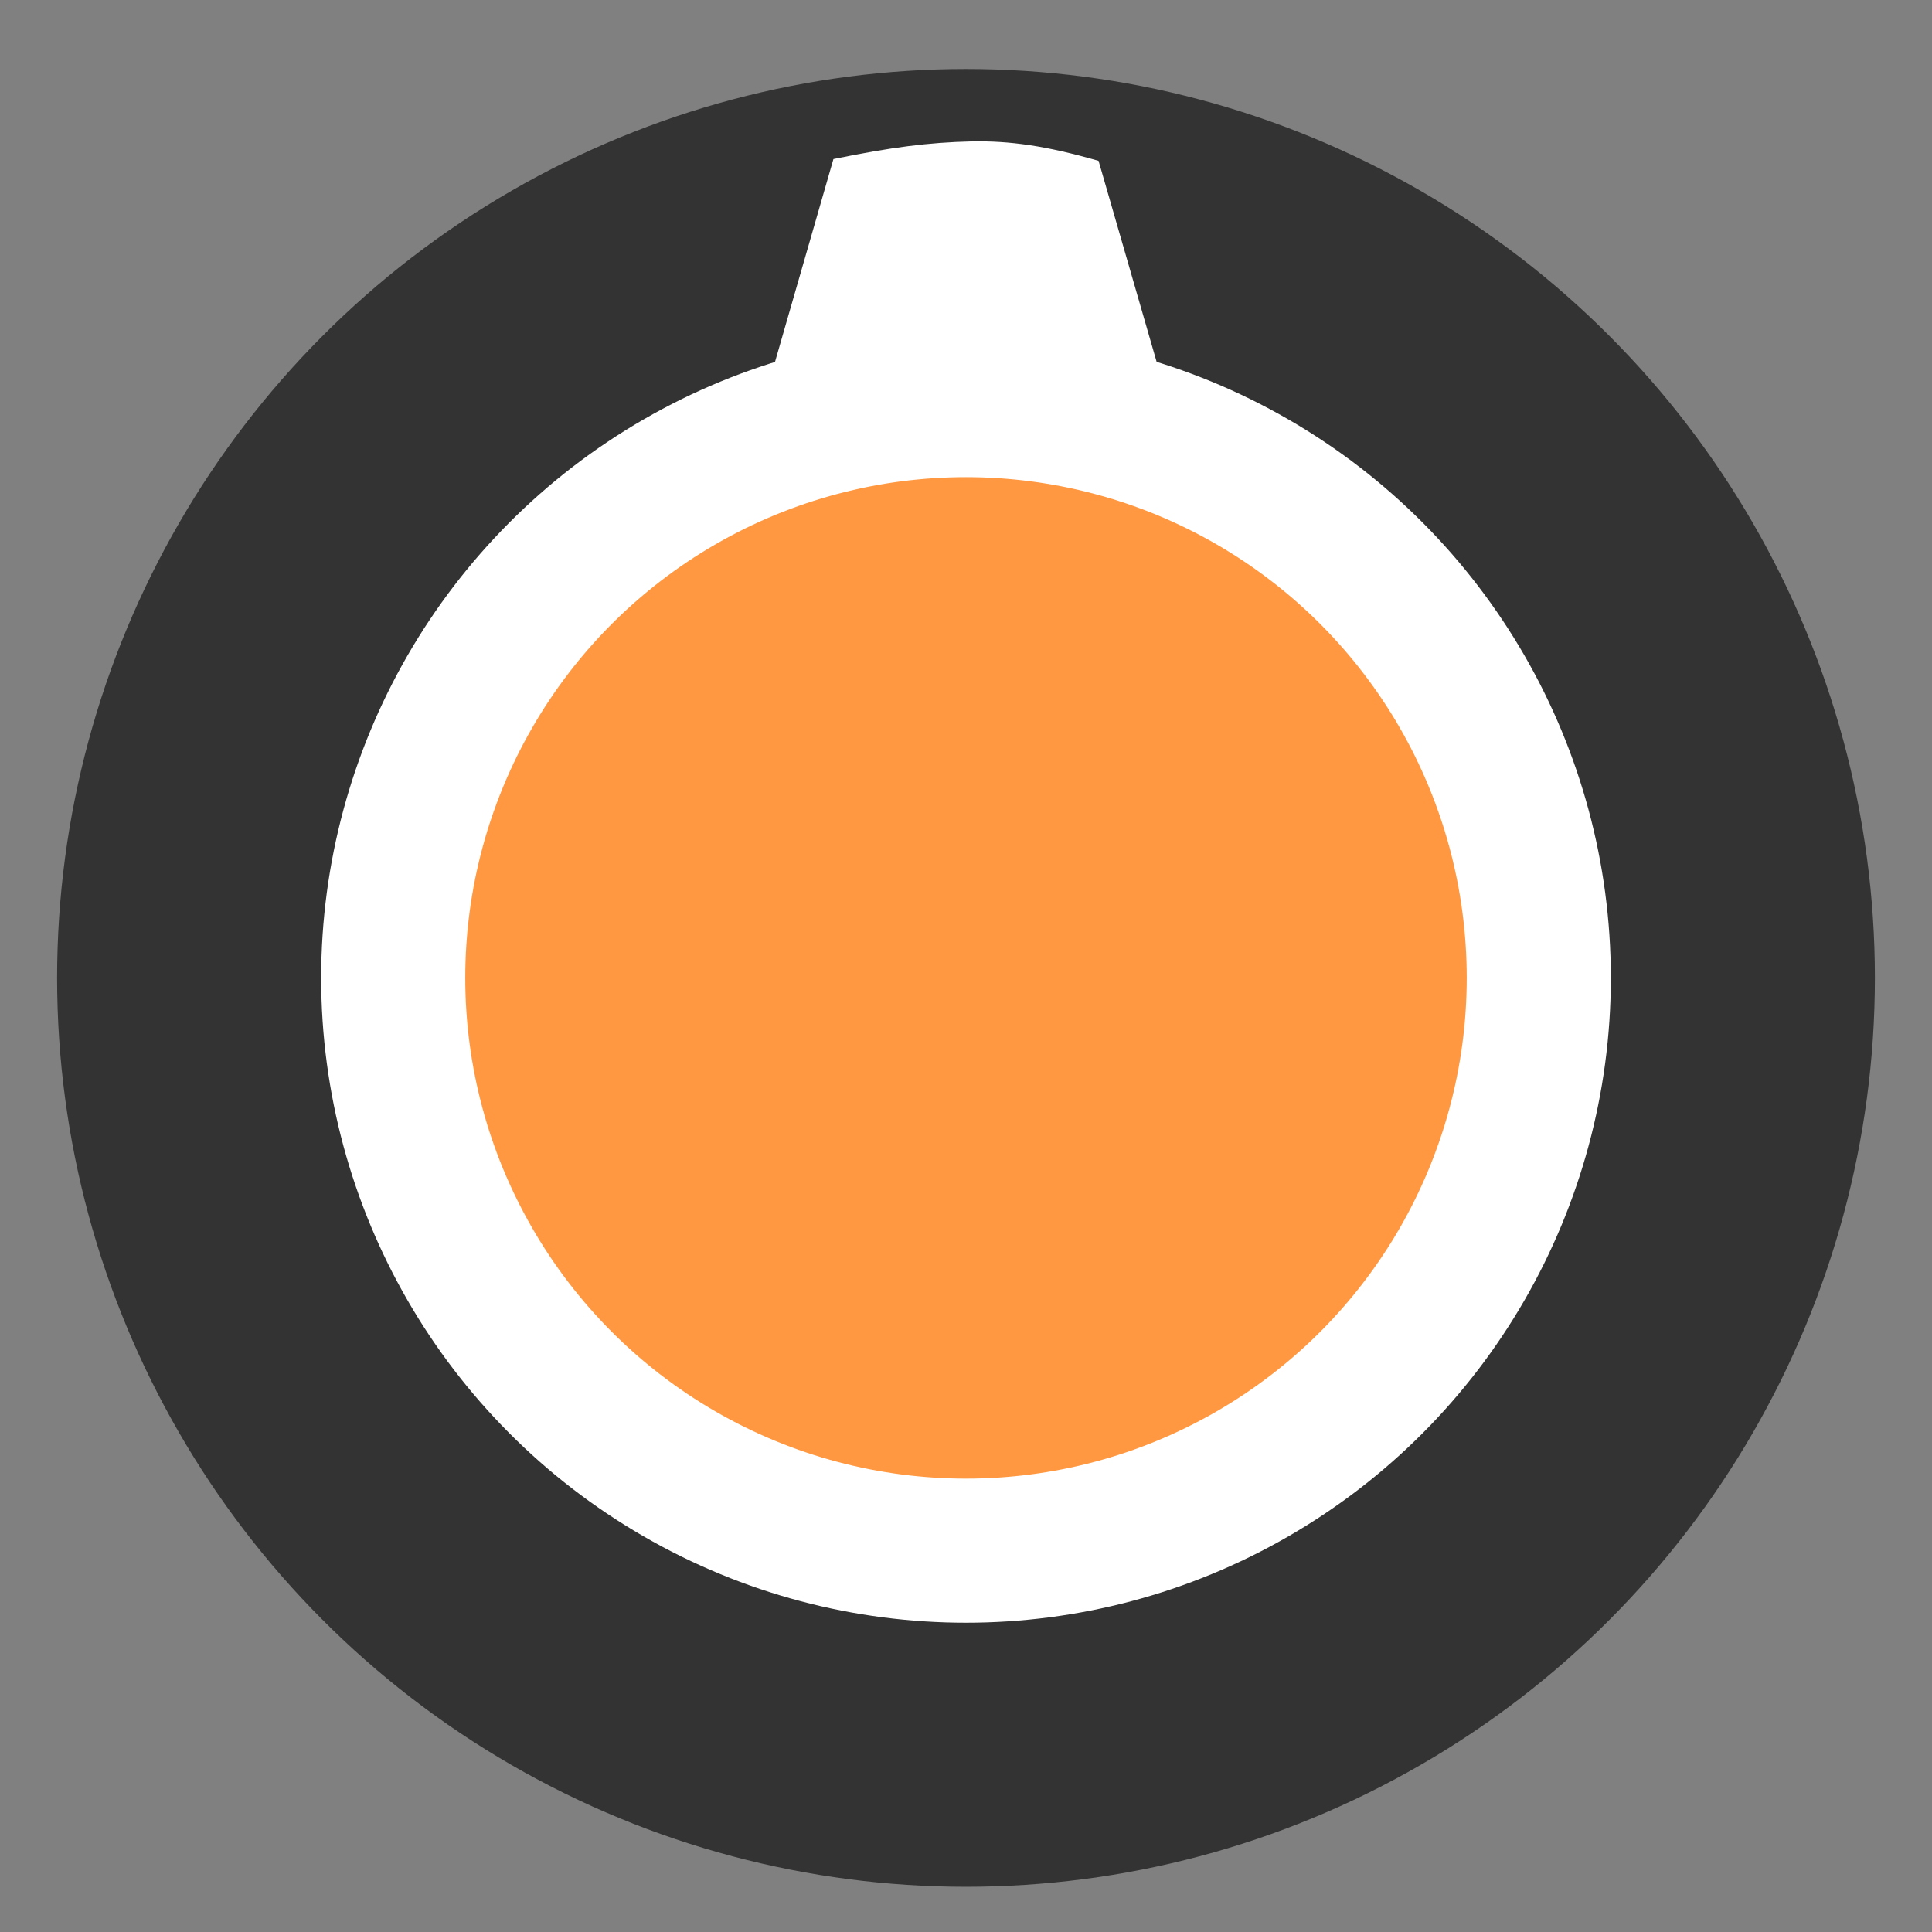 <?xml version="1.0" encoding="UTF-8" standalone="no"?>
<!-- Created with Inkscape (http://www.inkscape.org/) -->

<svg
   xmlns:dc="http://purl.org/dc/elements/1.1/"
   xmlns:cc="http://creativecommons.org/ns#"
   xmlns:rdf="http://www.w3.org/1999/02/22-rdf-syntax-ns#"
   xmlns:svg="http://www.w3.org/2000/svg"
   xmlns="http://www.w3.org/2000/svg"
   xmlns:sodipodi="http://sodipodi.sourceforge.net/DTD/sodipodi-0.dtd"
   xmlns:inkscape="http://www.inkscape.org/namespaces/inkscape"
   width="6.5mm"
   height="6.5mm"
   viewBox="0 0 6.5 6.5"
   version="1.1"
   id="svg2921"
   inkscape:version="0.92.4 5da689c313, 2019-01-14"
   sodipodi:docname="OrangeTinyKnob.svg">
  <rect x="0" y="0" width="6.5" height="6.5" fill="#808080" stroke="none"/>
  <defs
     id="defs2915" />
  <sodipodi:namedview
     id="base"
     pagecolor="#ffffff"
     bordercolor="#666666"
     borderopacity="1.0"
     inkscape:pageopacity="0.0"
     inkscape:pageshadow="2"
     inkscape:zoom="7.9195959"
     inkscape:cx="7.1693262"
     inkscape:cy="6.633162"
     inkscape:document-units="mm"
     inkscape:current-layer="layer1"
     showgrid="false"
     inkscape:window-width="940"
     inkscape:window-height="1050"
     inkscape:window-x="976"
     inkscape:window-y="0"
     inkscape:window-maximized="0" />
  <g
     inkscape:label="Layer 1"
     inkscape:groupmode="layer"
     id="layer1"
     transform="translate(0,-290.5)">
    <g
       id="g5771"
       transform="matrix(1.212,0,0,1.212,-0.083,-62.841)">
      <circle
         style="fill:#333333;fill-opacity:1;stroke:none;stroke-width:0.165;stroke-miterlimit:4;stroke-dasharray:none;stroke-opacity:0.566"
         id="circle13549"
         cx="2.75"
         cy="294.25"
         r="2.523" />
      <path
         style="fill:#ffffff;fill-opacity:1;stroke:none;stroke-width:0.164;stroke-miterlimit:4;stroke-dasharray:none;stroke-opacity:0.566"
         d="m 1.882,293.713 h 1.736 l -0.5,-1.731 c -0.146,-0.042 -0.246,-0.056 -0.353,-0.054 -0.121,0.003 -0.221,0.016 -0.383,0.049 z"
         id="path13551"
         inkscape:connector-curvature="0"
         sodipodi:nodetypes="cccscc" />
      <circle
         style="opacity:1;fill:#ff9841;fill-opacity:1;stroke:#ffffff;stroke-width:0.4;stroke-miterlimit:4;stroke-dasharray:none;stroke-opacity:1"
         id="circle13553"
         cx="2.75"
         cy="294.25"
         r="1.59" />
    </g>
  </g>
</svg>
